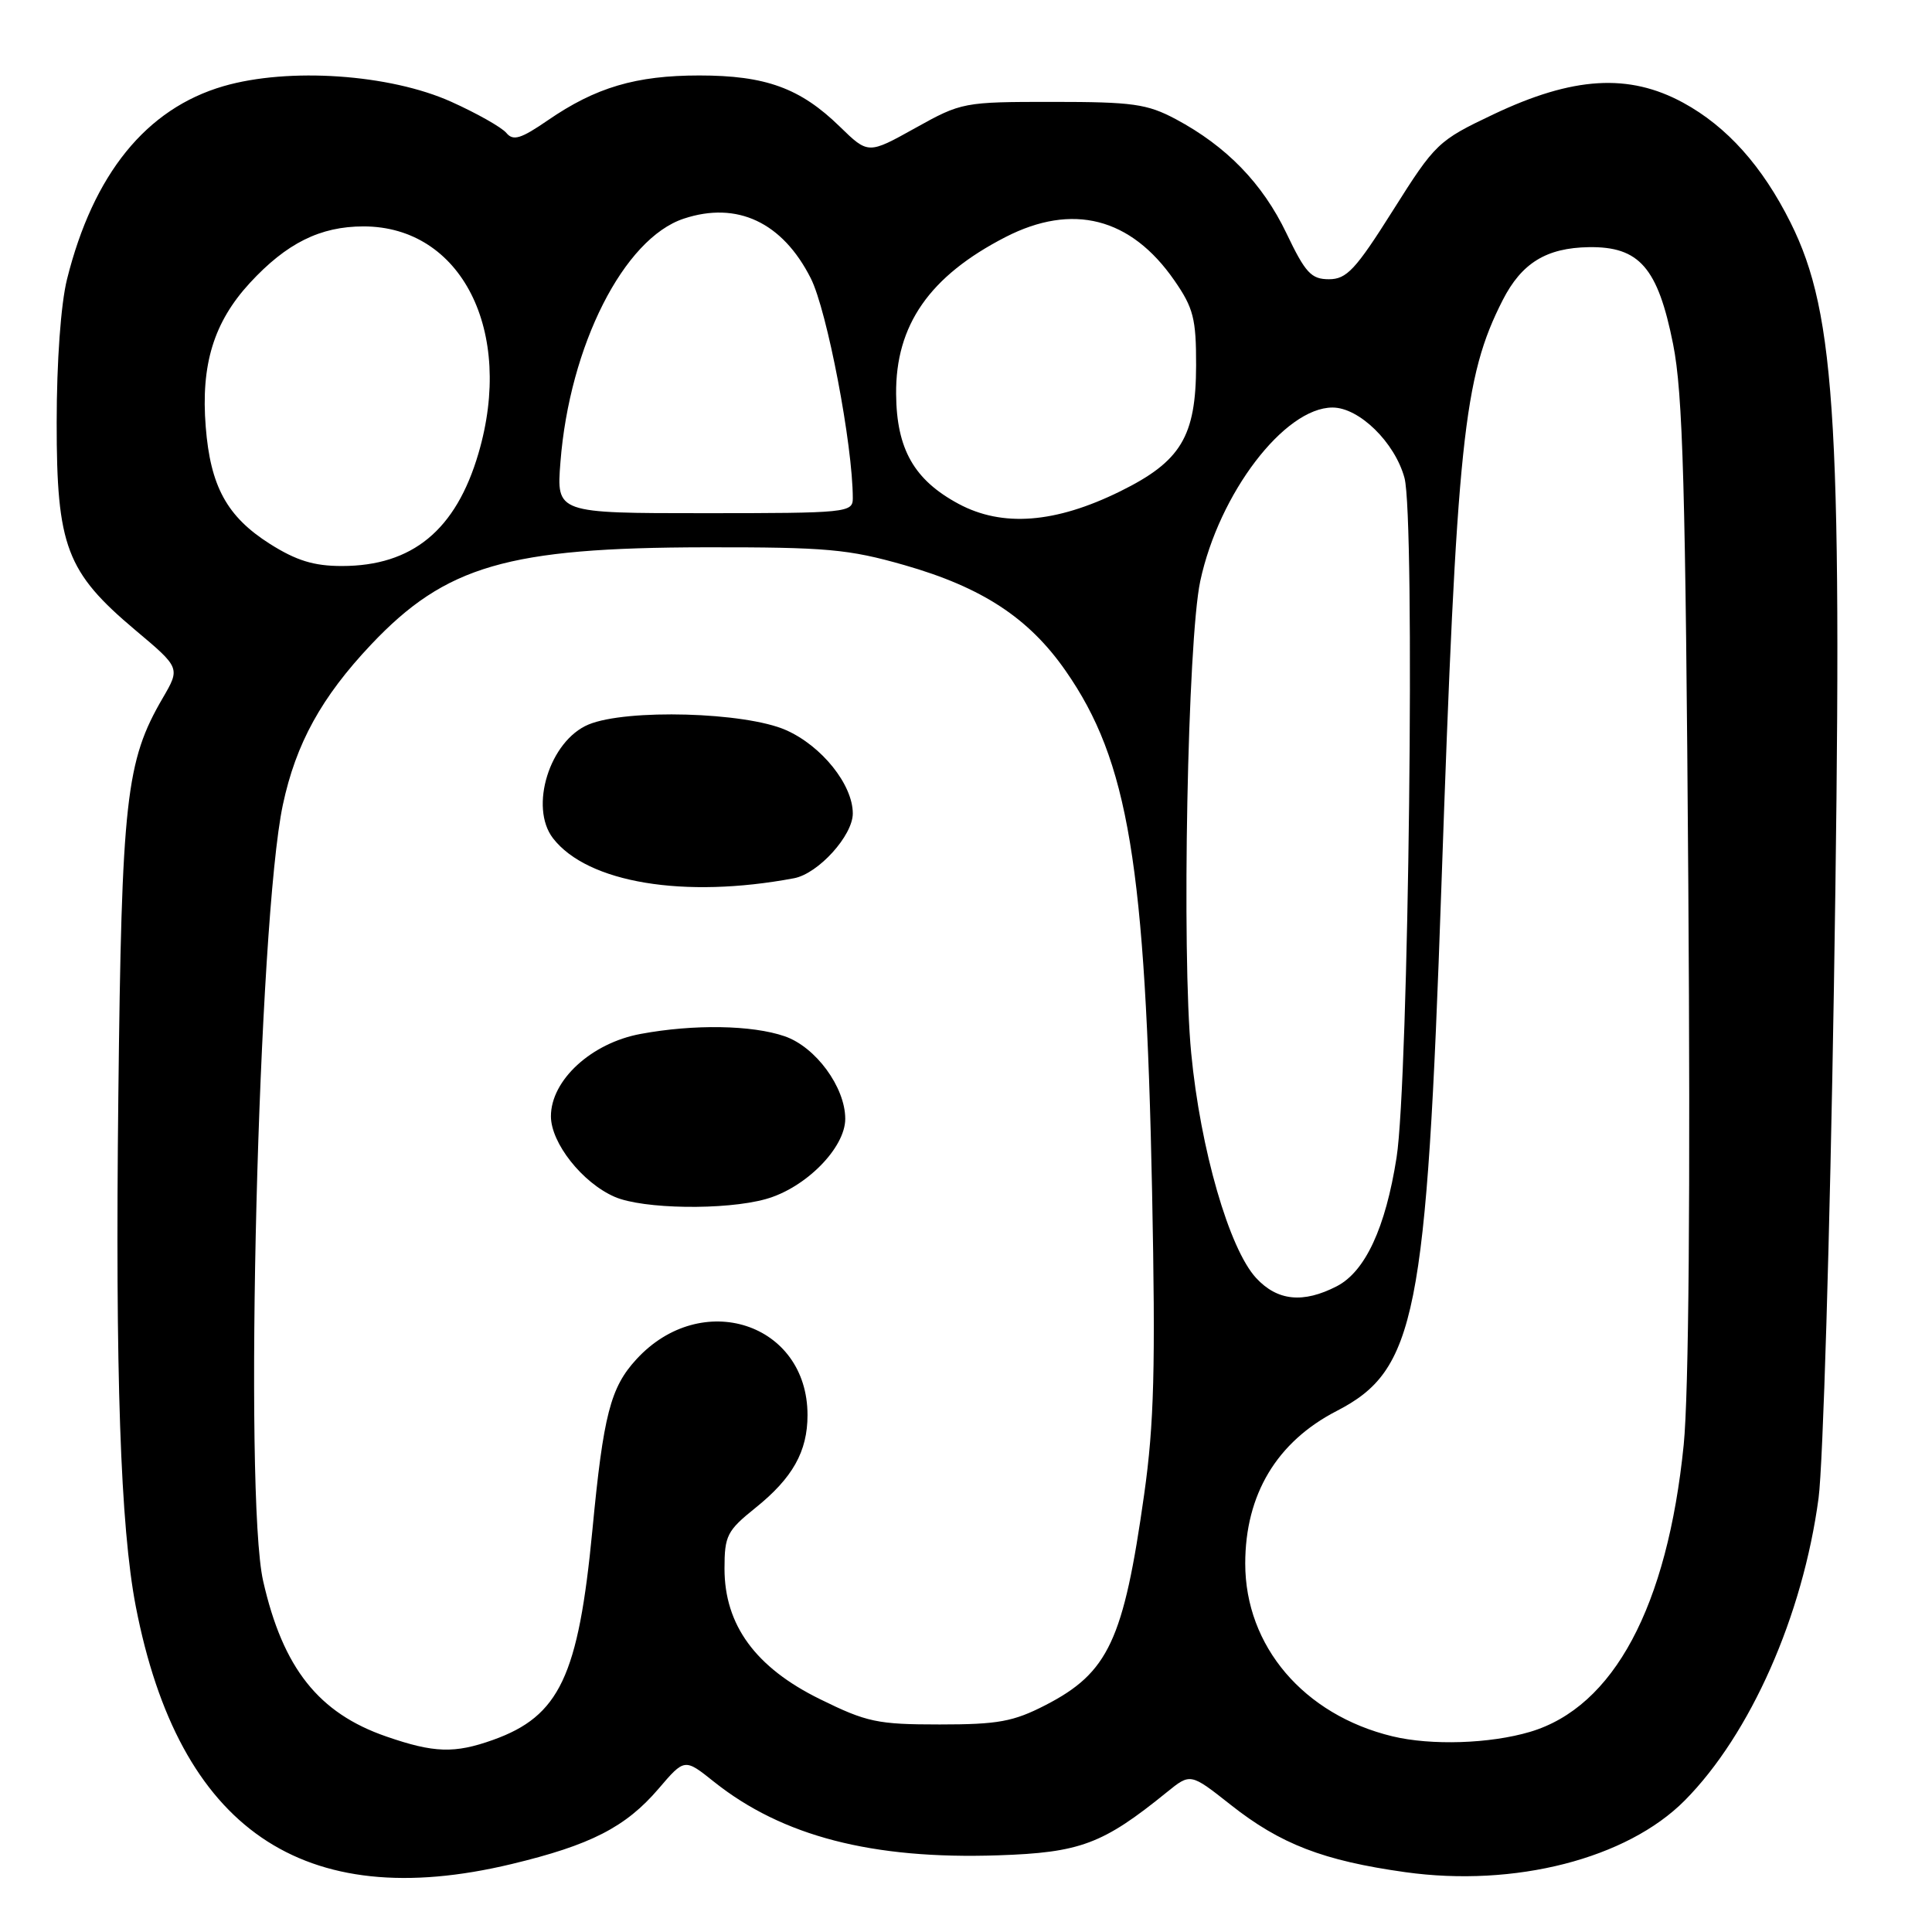 <?xml version="1.0" encoding="UTF-8" standalone="no"?>
<!DOCTYPE svg PUBLIC "-//W3C//DTD SVG 1.1//EN" "http://www.w3.org/Graphics/SVG/1.1/DTD/svg11.dtd" >
<svg xmlns="http://www.w3.org/2000/svg" xmlns:xlink="http://www.w3.org/1999/xlink" version="1.1" viewBox="0 0 256 256">
 <g >
 <path fill="currentColor"
d=" M 67.77 247.00 C 78.24 244.49 82.90 242.11 87.25 237.03 C 90.71 232.98 90.71 232.98 94.60 236.09 C 103.66 243.31 115.57 246.40 132.25 245.84 C 143.13 245.48 146.13 244.36 154.62 237.47 C 157.74 234.94 157.74 234.94 163.05 239.13 C 169.66 244.36 175.35 246.55 186.20 248.07 C 200.72 250.10 215.58 246.29 223.24 238.57 C 231.94 229.79 238.89 214.08 240.97 198.50 C 241.56 194.10 242.47 163.73 243.00 131.00 C 244.19 56.64 243.35 41.71 237.26 29.50 C 233.52 22.01 228.83 16.77 223.03 13.61 C 215.82 9.69 208.44 10.14 197.89 15.15 C 190.54 18.64 190.19 18.98 184.58 27.87 C 179.62 35.74 178.44 37.00 176.09 37.00 C 173.74 37.00 172.97 36.16 170.46 30.91 C 167.30 24.31 162.53 19.39 155.80 15.79 C 152.00 13.77 150.10 13.50 139.50 13.50 C 127.67 13.50 127.41 13.55 121.27 16.97 C 115.04 20.44 115.04 20.44 111.27 16.77 C 106.04 11.67 101.44 10.00 92.66 10.00 C 84.26 10.00 78.93 11.58 72.59 15.94 C 69.01 18.40 68.00 18.71 67.09 17.61 C 66.47 16.87 63.18 15.01 59.78 13.48 C 51.63 9.82 38.25 8.91 29.61 11.42 C 19.37 14.40 12.36 23.06 8.88 37.00 C 8.06 40.29 7.51 47.93 7.51 56.00 C 7.50 72.39 8.79 75.80 17.94 83.50 C 23.89 88.50 23.89 88.50 21.56 92.50 C 16.68 100.87 16.12 105.87 15.68 145.25 C 15.26 182.11 15.96 202.32 17.99 212.85 C 23.71 242.37 40.12 253.63 67.77 247.00 Z  M 51.20 230.10 C 42.21 227.00 37.49 221.04 34.87 209.50 C 32.28 198.14 34.22 121.99 37.48 106.64 C 39.21 98.52 42.59 92.38 49.17 85.41 C 59.06 74.95 67.28 72.56 93.50 72.52 C 109.51 72.50 112.42 72.76 119.84 74.88 C 130.14 77.83 136.33 81.88 141.21 88.90 C 149.52 100.84 151.79 114.54 152.66 158.00 C 153.12 181.19 152.93 188.64 151.61 198.00 C 148.88 217.36 146.88 221.64 138.53 225.94 C 134.27 228.13 132.25 228.50 124.51 228.50 C 116.26 228.50 114.85 228.20 108.64 225.14 C 100.11 220.95 96.00 215.32 96.00 207.85 C 96.00 203.48 96.34 202.82 100.10 199.80 C 105.03 195.84 107.00 192.33 107.00 187.50 C 107.00 175.30 92.94 170.72 84.32 180.12 C 80.89 183.85 79.95 187.49 78.50 202.70 C 76.64 222.12 74.14 227.40 65.32 230.55 C 60.22 232.37 57.51 232.28 51.20 230.10 Z  M 101.45 158.89 C 106.73 157.43 112.00 152.11 112.00 148.25 C 112.00 144.06 108.08 138.72 103.97 137.31 C 99.65 135.82 91.93 135.69 84.89 137.00 C 78.36 138.20 73.00 143.13 73.00 147.91 C 73.00 151.46 77.17 156.73 81.45 158.59 C 85.18 160.22 96.09 160.38 101.45 158.89 Z  M 105.22 116.37 C 108.43 115.76 113.00 110.72 113.00 107.79 C 113.00 103.97 108.88 98.83 104.14 96.74 C 98.74 94.35 83.05 93.91 77.99 96.00 C 72.84 98.14 70.09 106.95 73.28 111.08 C 77.85 116.98 90.67 119.11 105.22 116.37 Z  M 184.50 230.07 C 172.76 227.23 165.00 218.13 165.00 207.18 C 165.00 198.03 169.18 191.05 177.12 186.96 C 187.61 181.55 189.02 174.45 190.99 117.50 C 193.04 58.33 193.91 49.99 199.12 39.76 C 201.63 34.85 204.90 32.84 210.53 32.75 C 217.22 32.65 219.67 35.46 221.69 45.58 C 223.00 52.14 223.34 64.45 223.71 117.22 C 224.00 158.04 223.77 184.71 223.10 191.44 C 220.94 212.89 213.82 226.19 202.74 229.48 C 197.42 231.06 189.64 231.31 184.50 230.07 Z  M 166.45 169.35 C 162.88 165.50 159.06 152.29 157.84 139.54 C 156.56 126.30 157.36 84.86 159.04 77.00 C 161.53 65.37 170.20 54.00 176.57 54.00 C 180.10 54.00 184.82 58.62 186.10 63.32 C 187.53 68.57 186.66 143.19 185.05 153.39 C 183.59 162.70 180.90 168.48 177.14 170.43 C 172.68 172.73 169.27 172.39 166.45 169.35 Z  M 35.75 72.06 C 30.08 68.46 27.88 64.45 27.26 56.55 C 26.60 48.30 28.33 42.69 33.10 37.50 C 37.97 32.22 42.43 30.00 48.17 30.00 C 61.14 30.00 68.16 43.87 63.40 60.07 C 60.42 70.24 54.64 75.00 45.29 75.00 C 41.59 75.00 39.26 74.28 35.75 72.06 Z  M 127.01 66.76 C 121.13 63.60 118.80 59.52 118.74 52.23 C 118.65 43.08 123.17 36.59 133.22 31.42 C 142.12 26.85 149.84 28.83 155.61 37.16 C 158.14 40.81 158.50 42.23 158.49 48.42 C 158.47 57.85 156.48 61.14 148.42 65.11 C 139.84 69.34 132.82 69.88 127.01 66.76 Z  M 74.26 61.25 C 75.46 45.80 82.66 31.59 90.61 28.97 C 97.67 26.63 103.68 29.45 107.43 36.87 C 109.59 41.13 113.00 58.97 113.00 66.03 C 113.00 67.92 112.22 68.00 93.37 68.00 C 73.73 68.00 73.73 68.00 74.26 61.25 Z "/>
</g>
</svg>
